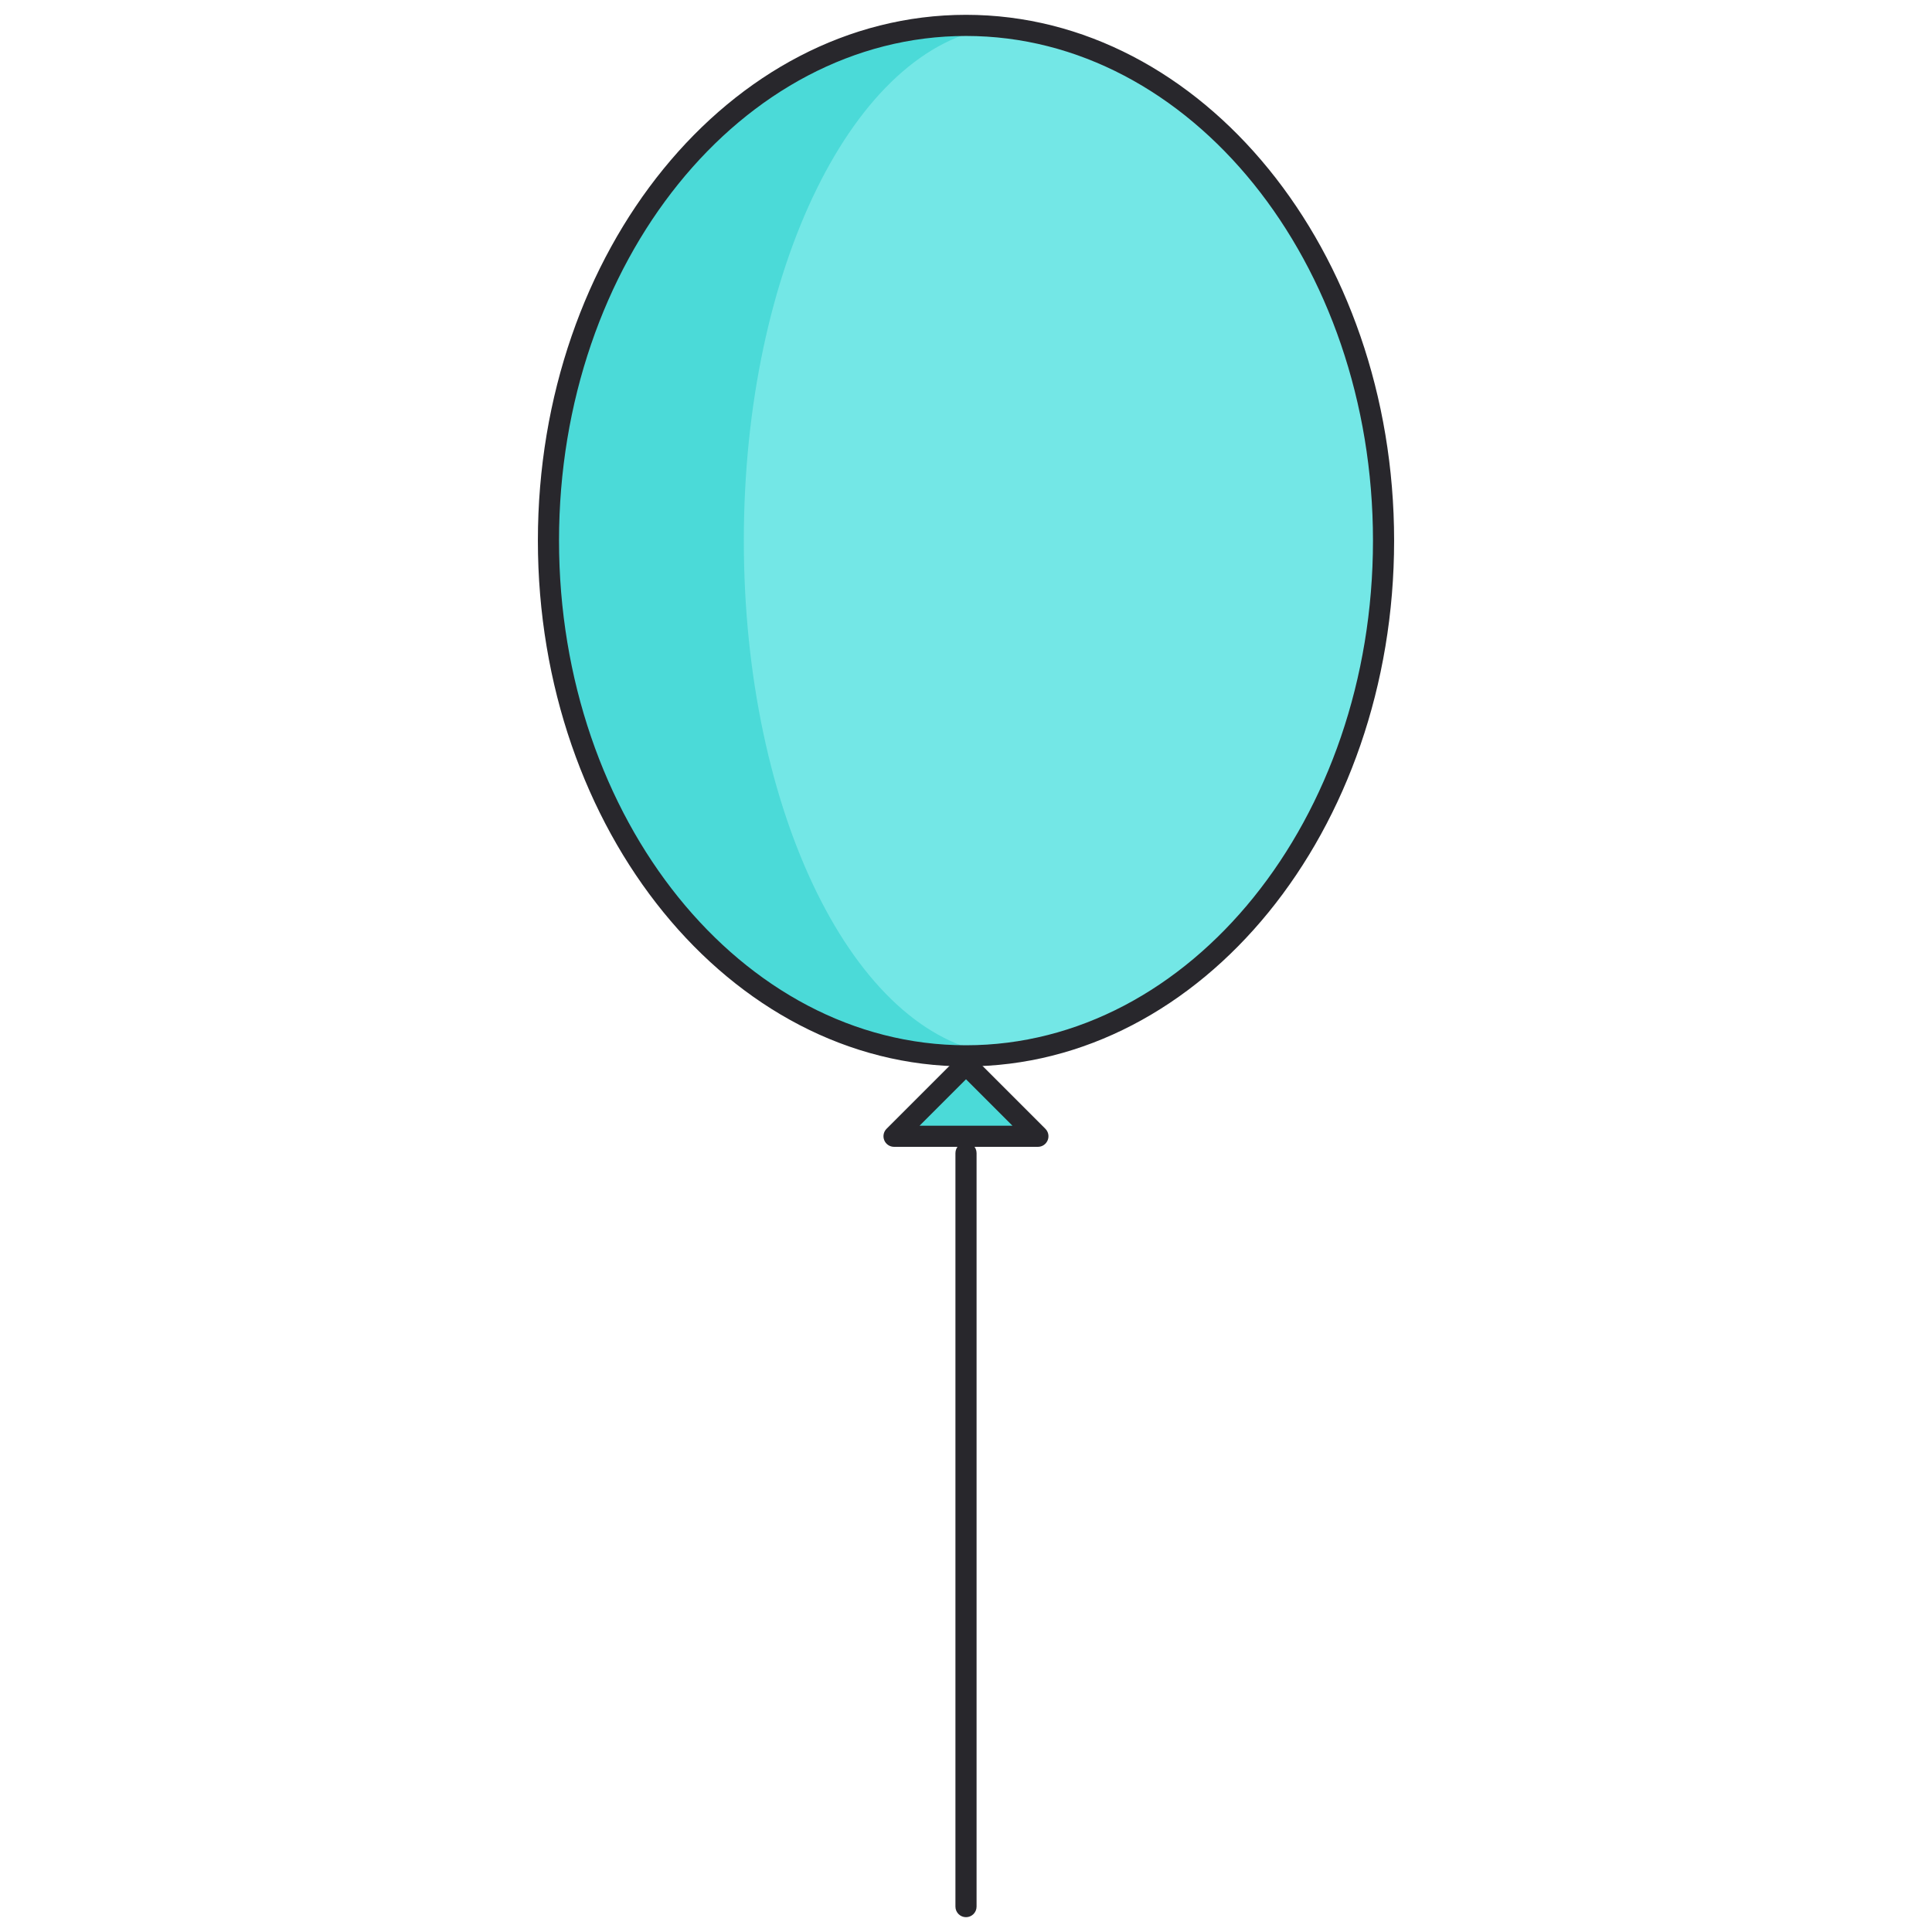 <svg xmlns="http://www.w3.org/2000/svg" xmlns:xlink="http://www.w3.org/1999/xlink" version="1.1" width="256" height="256" viewBox="0 0 256 256" xml:space="preserve">
<desc>Created with Fabric.js 1.7.22</desc>
<defs>
</defs>
<g transform="translate(128 128) scale(0.72 0.72)" style="">
	<g style="stroke: none; stroke-width: 0; stroke-dasharray: none; stroke-linecap: butt; stroke-linejoin: miter; stroke-miterlimit: 10; fill: none; fill-rule: nonzero; opacity: 1;" transform="translate(-175.05 -175.05) scale(3.89 3.89)" >
	<ellipse cx="45.004" cy="24.875" rx="19.754" ry="24.375" style="stroke: none; stroke-width: 1; stroke-dasharray: none; stroke-linecap: butt; stroke-linejoin: miter; stroke-miterlimit: 10; fill: rgb(115,231,230); fill-rule: nonzero; opacity: 1;" transform=" matrix(1 0 0 1 0 0) "/>
	<path d="M 34.489 24.875 c 0 -12.889 5.247 -23.414 11.887 -24.289 C 45.919 0.547 45.464 0.5 45 0.5 c -10.91 0 -19.754 10.913 -19.754 24.375 C 25.246 38.337 34.09 49.25 45 49.25 c 0.464 0 0.919 -0.047 1.376 -0.086 C 39.736 48.289 34.489 37.764 34.489 24.875 z" style="stroke: none; stroke-width: 1; stroke-dasharray: none; stroke-linecap: butt; stroke-linejoin: miter; stroke-miterlimit: 10; fill: rgb(75,218,216); fill-rule: nonzero; opacity: 1;" transform=" matrix(1 0 0 1 0 0) " stroke-linecap="round" />
	<path d="M 45 49.75 c -11.168 0 -20.254 -11.159 -20.254 -24.875 C 24.746 11.159 33.832 0 45 0 s 20.254 11.159 20.254 24.875 C 65.254 38.591 56.168 49.75 45 49.75 z M 45 1 c -10.617 0 -19.254 10.71 -19.254 23.875 S 34.383 48.75 45 48.75 c 10.616 0 19.254 -10.71 19.254 -23.875 S 55.616 1 45 1 z" style="stroke: none; stroke-width: 1; stroke-dasharray: none; stroke-linecap: butt; stroke-linejoin: miter; stroke-miterlimit: 10; fill: rgb(40,39,44); fill-rule: nonzero; opacity: 1;" transform=" matrix(1 0 0 1 0 0) " stroke-linecap="round" />
	<polygon points="48.4,53.05 43.08,53.05 41.6,53.05 45,49.65 " style="stroke: none; stroke-width: 1; stroke-dasharray: none; stroke-linecap: butt; stroke-linejoin: miter; stroke-miterlimit: 10; fill: rgb(75,218,216); fill-rule: nonzero; opacity: 1;" transform="  matrix(1 0 0 1 0 0) "/>
	<path d="M 48.403 53.555 h -6.807 c -0.202 0 -0.385 -0.122 -0.462 -0.309 c -0.078 -0.187 -0.035 -0.402 0.108 -0.545 l 3.403 -3.403 c 0.195 -0.195 0.512 -0.195 0.707 0 l 3.403 3.403 c 0.143 0.143 0.186 0.358 0.108 0.545 S 48.605 53.555 48.403 53.555 z M 42.804 52.555 h 4.393 L 45 50.359 L 42.804 52.555 z" style="stroke: none; stroke-width: 1; stroke-dasharray: none; stroke-linecap: butt; stroke-linejoin: miter; stroke-miterlimit: 10; fill: rgb(40,39,44); fill-rule: nonzero; opacity: 1;" transform=" matrix(1 0 0 1 0 0) " stroke-linecap="round" />
	<path d="M 45 90 c -0.276 0 -0.5 -0.224 -0.5 -0.5 V 53.851 c 0 -0.276 0.224 -0.5 0.5 -0.5 s 0.5 0.224 0.5 0.5 V 89.5 C 45.5 89.776 45.276 90 45 90 z" style="stroke: none; stroke-width: 1; stroke-dasharray: none; stroke-linecap: butt; stroke-linejoin: miter; stroke-miterlimit: 10; fill: rgb(40,39,44); fill-rule: nonzero; opacity: 1;" transform=" matrix(1 0 0 1 0 0) " stroke-linecap="round" />
</g>
</g>
</svg>